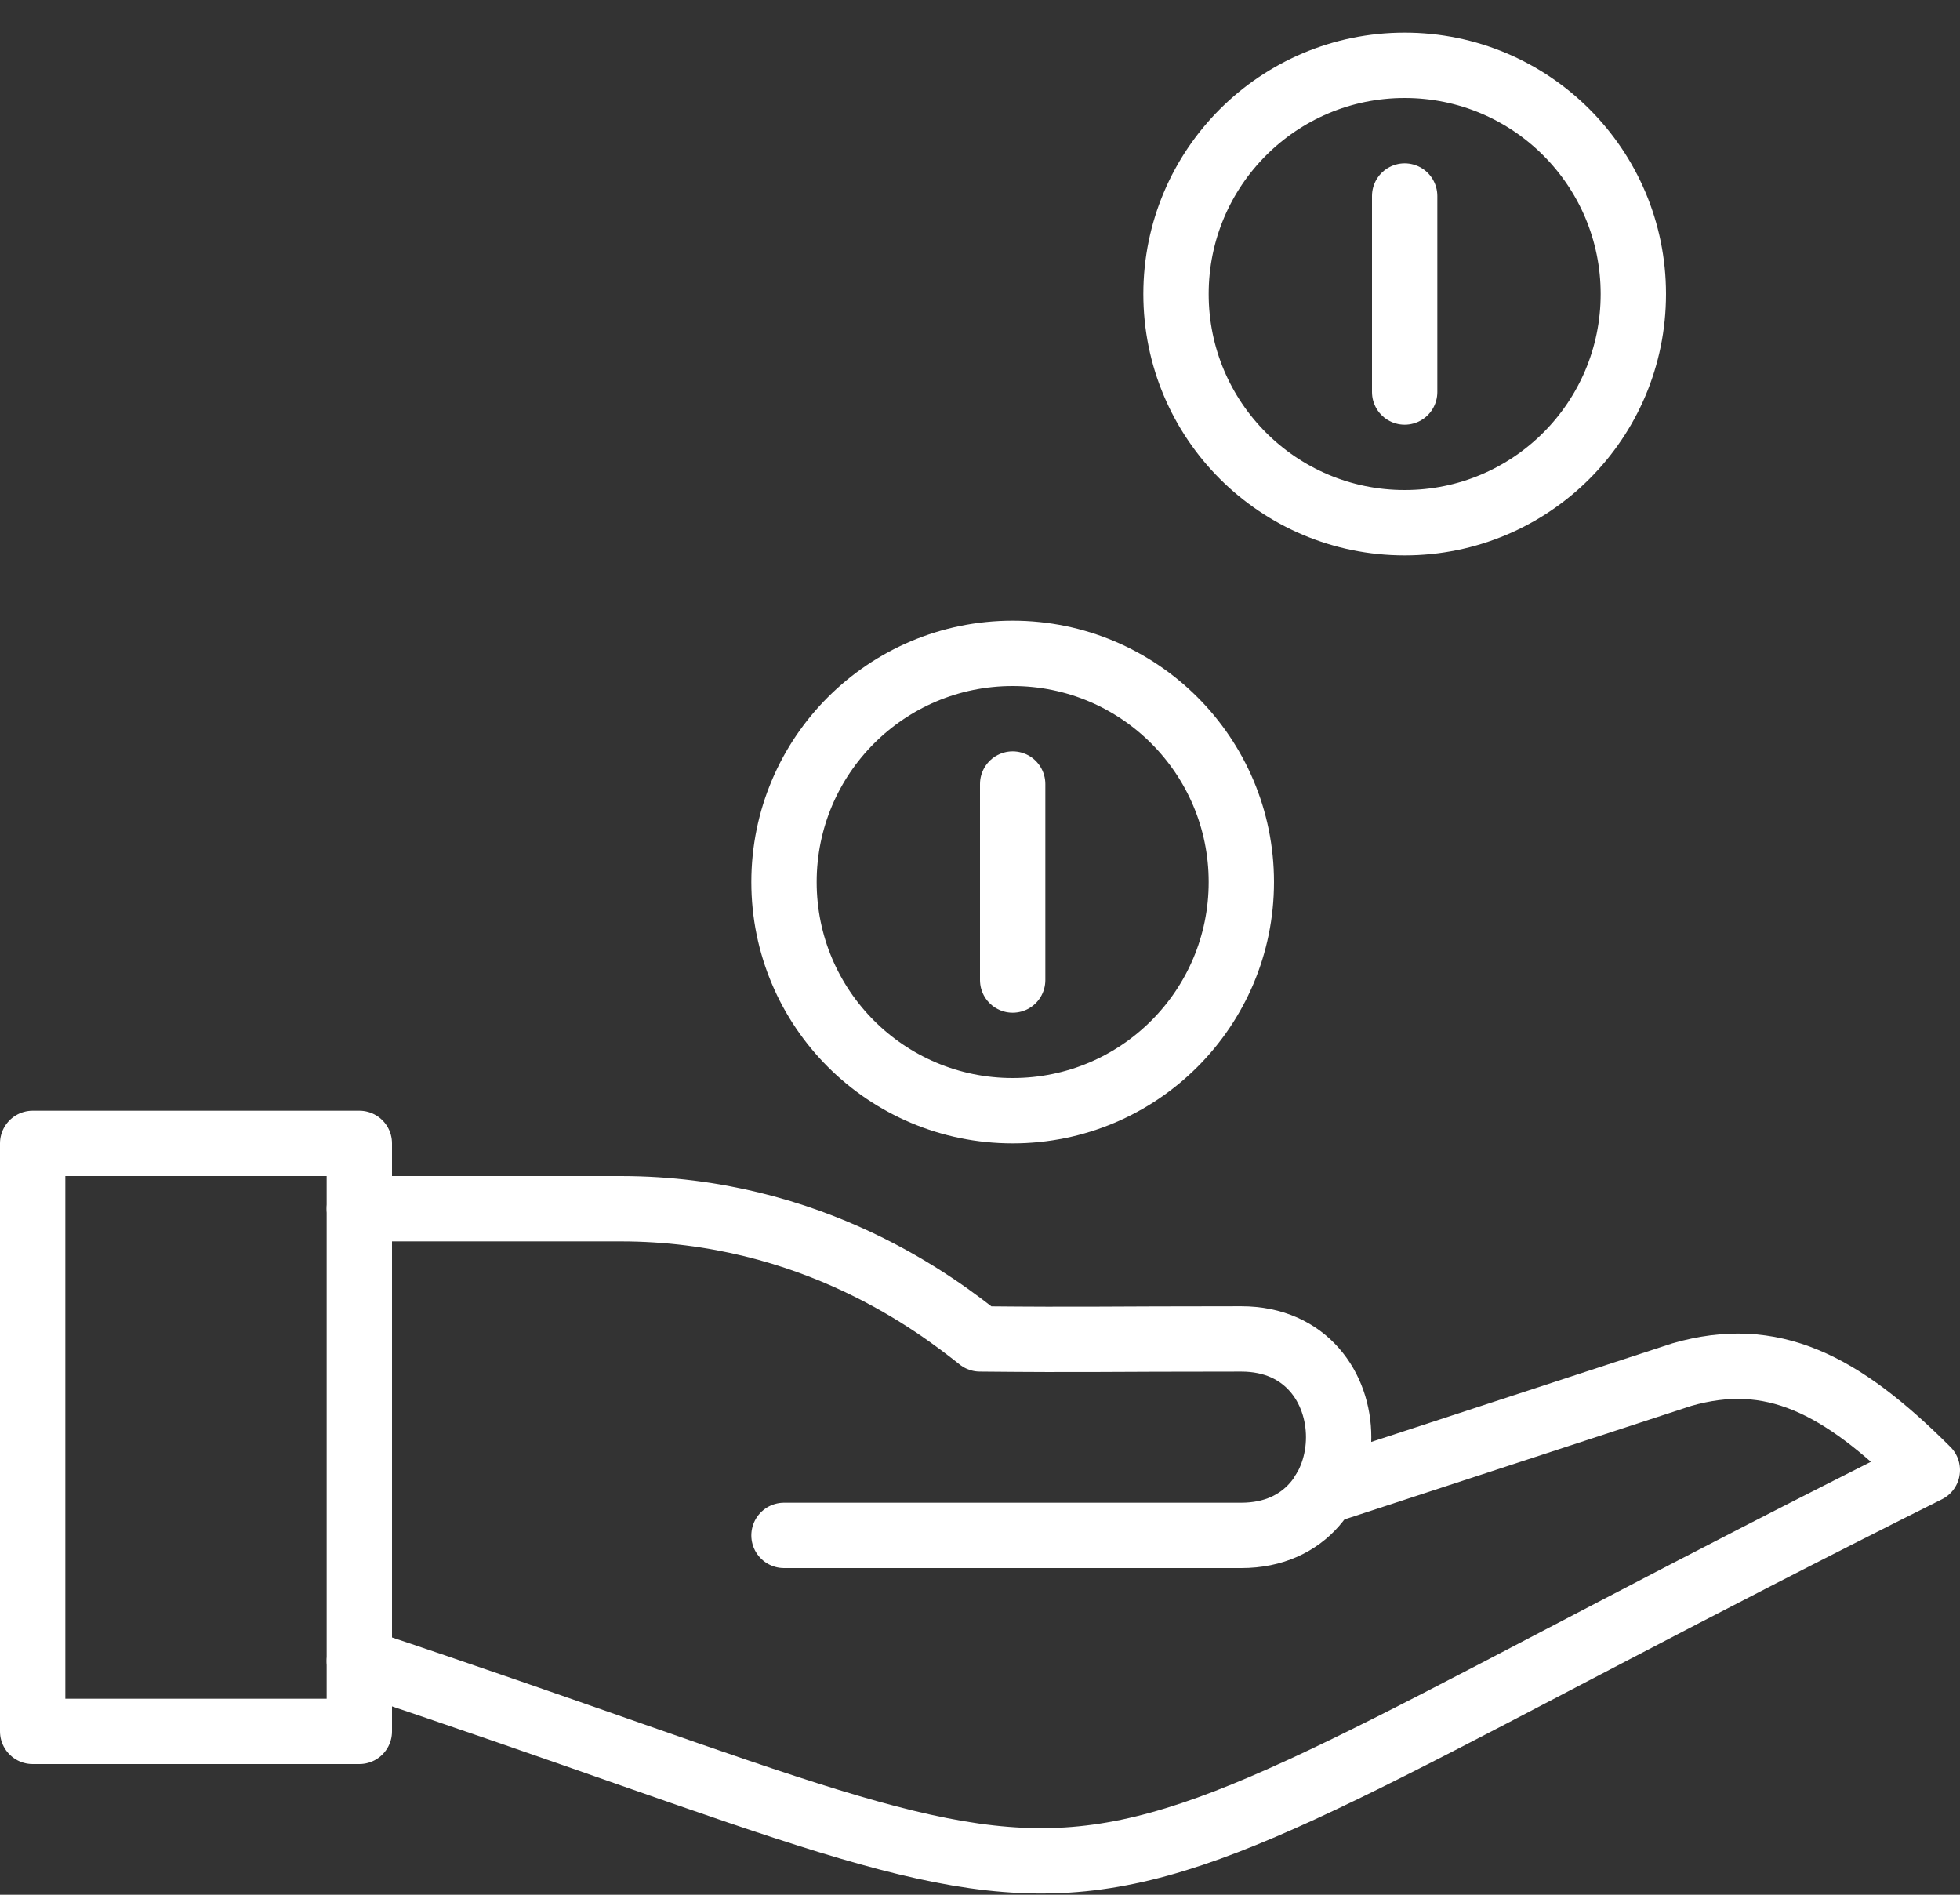 <?xml version="1.0" encoding="UTF-8" standalone="no"?>
<svg width="30px" height="29px" viewBox="0 0 30 29" version="1.1" xmlns="http://www.w3.org/2000/svg" xmlns:xlink="http://www.w3.org/1999/xlink" xmlns:sketch="http://www.bohemiancoding.com/sketch/ns">
    <rect x="0" y="0" width="30" height="29" fill="#333333" stroke="none"/>
    <!-- Generator: Sketch 3.3.3 (12072) - http://www.bohemiancoding.com/sketch -->
    <title>Group</title>
    <desc>Created with Sketch.</desc>
    <defs></defs>
    <g id="UI" stroke="none" stroke-width="1" fill="none" fill-rule="evenodd" sketch:type="MSPage">
        <g id="Dev-Confirm-Ticket-Price" sketch:type="MSArtboardGroup" transform="translate(-42, -258)" stroke="#FFFFFF" stroke-linejoin="round">
            <g id="Sidebar-Copy" sketch:type="MSLayerGroup">
                <g id="Group" transform="translate(42, 259)" sketch:type="MSShapeGroup">
                    <g>
                        <path d="M5.5,25.5 L0.5,25.5 L0.5,16.5 L5.5,16.5 L5.5,25.5 Z" id="Stroke-4754"></path>
                        <path d="M5.5,24.422 C18.65,28.805 14.471,29.014 29.5,21.5 C28.169,20.169 27.117,19.645 25.743,20.039 L20.26,21.834" id="Stroke-4755" stroke-linecap="round"></path>
                        <path d="M5.5,17.5 L9.5,17.5 C12.447,17.5 14.374,18.997 15,19.493 C16.668,19.509 16.799,19.493 19,19.493 C20.986,19.493 20.986,22.5 19,22.5 L12,22.5" id="Stroke-4756" stroke-linecap="round"></path>
                        <path d="M15.5,11 L15.5,14" id="Stroke-4757" stroke-linecap="round"></path>
                        <path d="M21.5,2 L21.5,5" id="Stroke-4758" stroke-linecap="round"></path>
                        <path d="M19,12.5 C19,14.434 17.434,16 15.5,16 C13.566,16 12,14.434 12,12.5 C12,10.567 13.566,9 15.5,9 C17.434,9 19,10.567 19,12.5 L19,12.5 Z" id="Stroke-4759" stroke-linecap="round"></path>
                        <path d="M25,3.5 C25,5.434 23.434,7 21.5,7 C19.566,7 18,5.434 18,3.5 C18,1.567 19.566,0 21.5,0 C23.434,0 25,1.567 25,3.5 L25,3.5 Z" id="Stroke-4760" stroke-linecap="round"></path>
                    </g>
                </g>
            </g>
        </g>
    </g>
</svg>